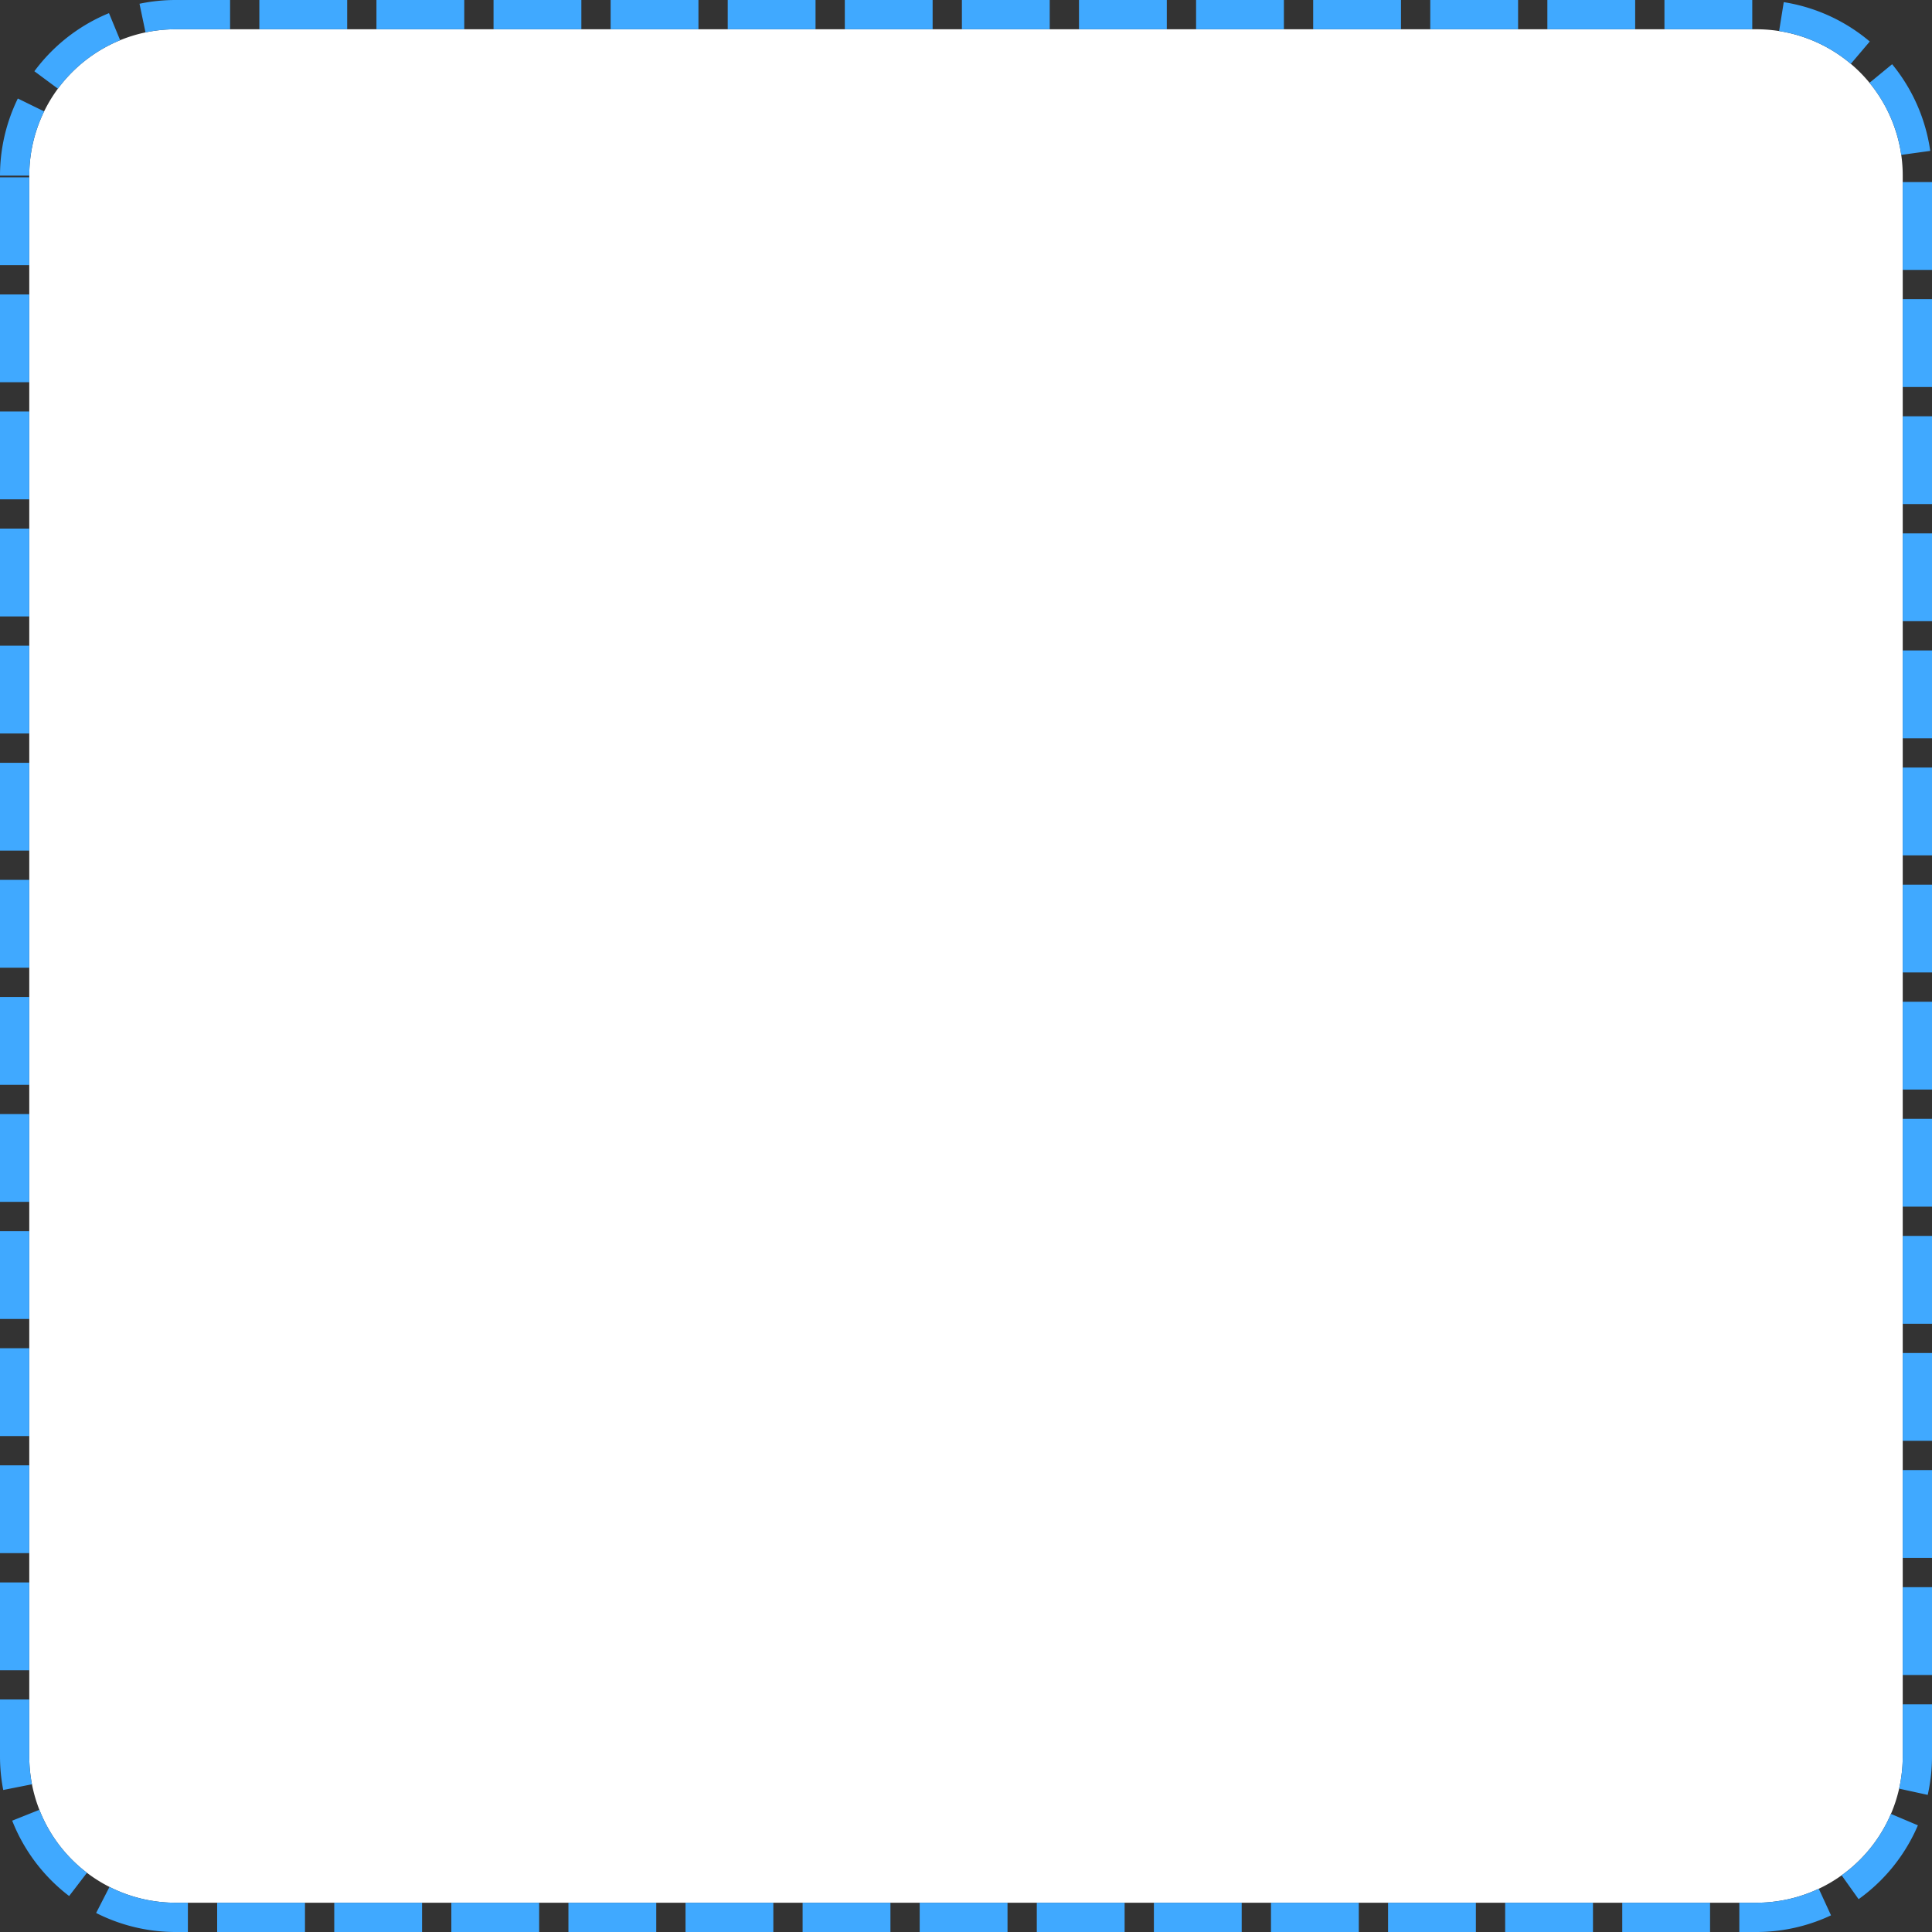 ﻿<?xml version="1.0" encoding="utf-8"?>
<svg version="1.1" xmlns:xlink="http://www.w3.org/1999/xlink" width="66px" height="66px" xmlns="http://www.w3.org/2000/svg">
  <rect width="100%" height="100%" fill="#333333" stroke="none"/>
  <g transform="matrix(1 0 0 1 -92 -521 )">
    <path d="M 93 527  A 5 5 0 0 1 98 522 L 152 522  A 5 5 0 0 1 157 527 L 157 581  A 5 5 0 0 1 152 586 L 98 586  A 5 5 0 0 1 93 581 L 93 527  Z " fill-rule="nonzero" fill="#ffffff" stroke="none" />
    <path d="M 92.5 527  A 5.5 5.5 0 0 1 98 521.5 L 152 521.5  A 5.5 5.5 0 0 1 157.5 527 L 157.5 581  A 5.5 5.5 0 0 1 152 586.5 L 98 586.5  A 5.5 5.5 0 0 1 92.5 581 L 92.5 527  Z " stroke-width="1" stroke-dasharray="3,1" stroke="#40a9ff" fill="none" stroke-dashoffset="0.5" />
  </g>
</svg>